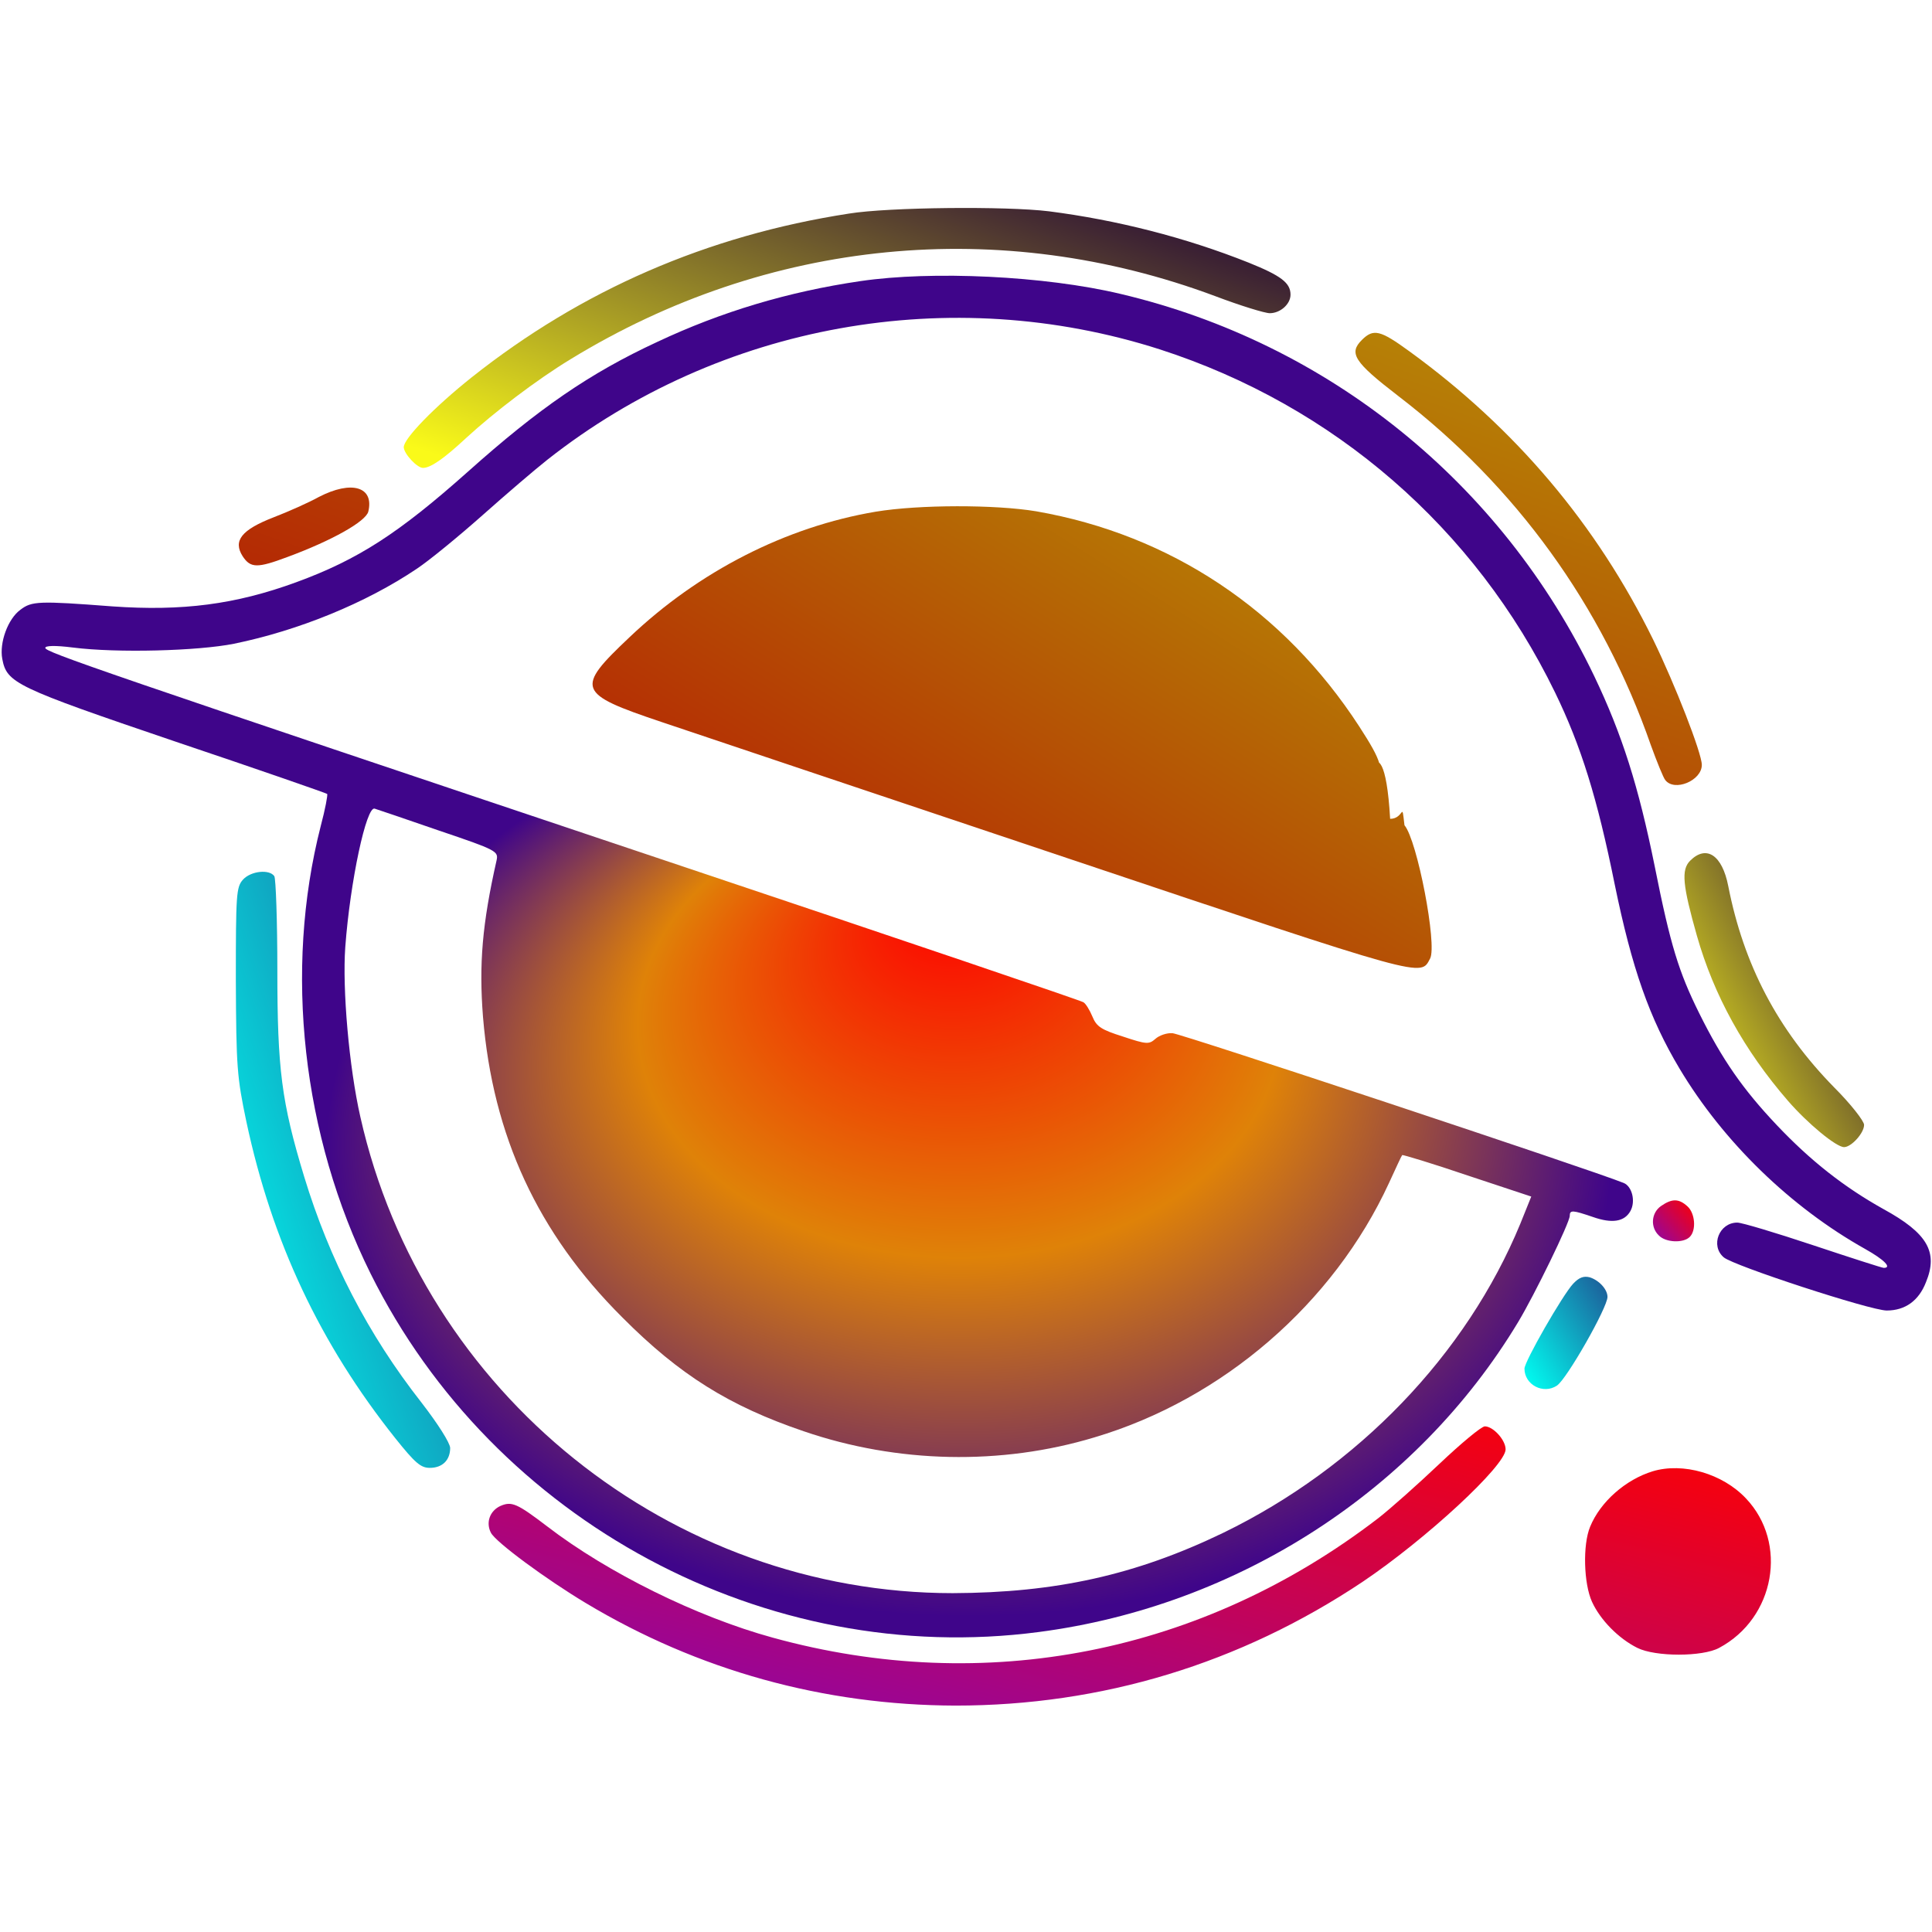 <svg xmlns="http://www.w3.org/2000/svg" viewBox="0 0 512 512">
    <defs>
        <linearGradient id="a" x1="2%" x2="100%" y1="7%" y2="93%">
            <stop offset="0%" style="stop-color:#fafa19"/>
            <stop offset="100%" style="stop-color:#230537"/>
        </linearGradient>
        <linearGradient id="b" x1="2%" x2="100%" y1="7%" y2="93%">
            <stop offset="0%" style="stop-color:#7f03ef"/>
            <stop offset="100%" style="stop-color:#0d0537"/>
        </linearGradient>
        <linearGradient id="c" x1="2%" x2="100%" y1="7%" y2="93%">
            <stop offset="0%" style="stop-color:#b40f03"/>
            <stop offset="100%" style="stop-color:#b68d06"/>
        </linearGradient>
        <linearGradient id="d" x1="2%" x2="100%" y1="7%" y2="93%">
            <stop offset="0%" style="stop-color:#00fff2"/>
            <stop offset="100%" style="stop-color:#1d5d99"/>
        </linearGradient>
        <linearGradient id="e" x1="2%" x2="100%" y1="7%" y2="93%">
            <stop offset="0%" style="stop-color:#8d06a8"/>
            <stop offset="100%" style="stop-color:red"/>
        </linearGradient>
        <radialGradient id="f" cx="50%" cy="37%" r="33%" fx="49%" fy="55%">
            <stop offset="0%" style="stop-color:#ff0000"/>
            <stop offset="50%" style="stop-color:#df8208"/>
            <stop offset="100%" style="stop-color:#3f058a"/>
        </radialGradient>
    </defs>
    <g fill="none">
        <path fill="url(#a)" d="M2250 4554c-376-58-709-203-1000-434-98-78-180-162-180-185 0-17 35-55 51-55 20 0 55 24 114 79 75 69 188 155 277 209 523 320 1139 380 1709 167 66-25 131-45 144-45 28 0 55 24 55 49 0 31-24 50-111 85-168 67-350 113-529 136-114 14-425 11-530-6" transform="matrix(.1 0 0 -.1 0 512)"/>
        <path fill="url(#f)" d="M2280 4375c-191-28-368-81-538-161-179-83-314-176-502-344-183-163-291-233-455-293-161-59-302-77-487-64-196 15-214 14-244-9-33-24-56-87-48-130 12-64 34-75 458-219 220-74 401-137 403-139s-5-40-17-85c-98-383-49-821 132-1186 327-658 1048-1045 1771-950 528 69 1002 376 1270 821 44 73 137 264 137 282 0 16 8 15 61-3 51-18 84-13 100 16 14 26 4 65-18 74-83 34-1174 396-1196 397-15 1-35-6-45-15-17-15-23-15-86 6-57 18-70 26-81 53-7 17-18 35-24 38-5 4-486 167-1068 362-1557 522-1683 566-1683 577 0 6 25 7 73 1 118-15 332-9 427 10 171 35 350 108 485 199 33 22 111 86 173 141 63 56 140 122 173 148 457 360 1068 470 1623 292 461-149 835-473 1047-909 69-142 112-280 158-508 46-224 92-355 172-489 116-194 294-367 492-478 50-28 72-50 49-50-4 0-88 27-187 60s-189 60-201 60c-48 0-72-61-36-92 25-22 389-141 432-141 49 0 85 26 104 75 33 80 4 130-113 194-104 58-193 128-282 222-90 95-145 174-206 297-54 109-76 179-118 390-43 212-86 348-160 503-246 513-705 883-1255 1013-201 48-500 62-690 34M1163 2919c154-52 158-55 153-79-38-168-47-275-36-415 26-315 145-573 369-796 152-153 284-235 481-302 248-85 523-91 771-16 340 101 633 355 780 674 18 39 33 72 35 74 2 1 79-22 173-54l169-56-29-72c-143-347-431-646-787-819-232-112-444-159-717-160-746 0-1405 528-1570 1262-30 132-48 339-40 450 13 175 56 375 78 367 7-2 83-28 170-58" transform="matrix(.1 0 0 -.1 0 512)"/>
        <path fill="url(#c)" d="M3609 4219c-35-35-21-58 96-148 313-240 541-556 670-926 16-44 33-86 38-92 24-32 97-2 97 40 0 31-71 213-129 332-150 305-364 559-646 764-77 56-95 61-126 30M845 3803c-27-15-81-39-120-54-85-33-108-62-82-103 21-32 39-32 119-2 119 44 207 94 214 120 16 66-44 84-131 39" transform="matrix(.1 0 0 -.1 0 512)"/>
        <path fill="url(#c)" d="M2321 3764c-238-40-469-158-653-333-144-136-139-149 84-224 90-30 574-193 1076-361 960-322 936-315 962-266 19 36-34 313-68 353-8 68-0 17-38 17-18 315-99 40-39 36-13 32-33 38 0 57 24 35 18 58-43 152-200 308-500 508-856 570-108 18-310 18-425-1" transform="matrix(.1 0 0 -.1 0 512)"/>
        <path fill="url(#a)" d="M4479 2839c-24-24-20-65 18-199 45-158 125-303 241-437 52-60 128-123 149-123 19 0 53 37 53 59 0 10-35 55-79 99-150 153-240 325-281 534-16 82-58 110-101 67" transform="matrix(.1 0 0 -.1 0 512)"/>
        <path fill="url(#d)" d="M644 2789c-18-20-19-39-19-268 1-229 3-255 28-374 68-318 195-588 395-839 52-65 67-78 91-78 33 0 54 20 54 53-1 14-32 63-76 120-142 181-244 379-311 599-60 198-71 284-71 548 0 129-4 241-8 248-13 19-62 14-83-9" transform="matrix(.1 0 0 -.1 0 512)"/>
        <path fill="url(#e)" d="M4402 1924c-26-18-29-56-6-78 18-19 65-21 82-4 18 18 14 63-6 81-23 21-41 21-70 1" transform="matrix(.1 0 0 -.1 0 512)"/>
        <path fill="url(#d)" d="M4169 1718c-28-30-129-206-129-225 0-43 50-69 86-45 26 17 134 207 134 235 0 20-22 44-47 52-16 4-28 0-44-17" transform="matrix(.1 0 0 -.1 0 512)"/>
        <path fill="url(#e)" d="M3815 1241c-58-55-130-119-162-144-467-359-1042-472-1605-317-201 55-438 172-598 295-80 61-94 67-124 54-28-13-39-44-25-71 13-25 146-123 251-186 298-179 631-271 980-272 388 0 754 111 1079 328 168 113 379 308 379 351 0 25-33 61-55 61-9 0-63-45-120-99m565-20c-72-22-139-81-166-147-20-48-17-151 5-199s70-97 120-122c48-24 173-24 217 0 148 79 183 278 71 396-62 66-167 96-247 72" transform="matrix(.1 0 0 -.1 0 512)"/>
    </g>
</svg>
